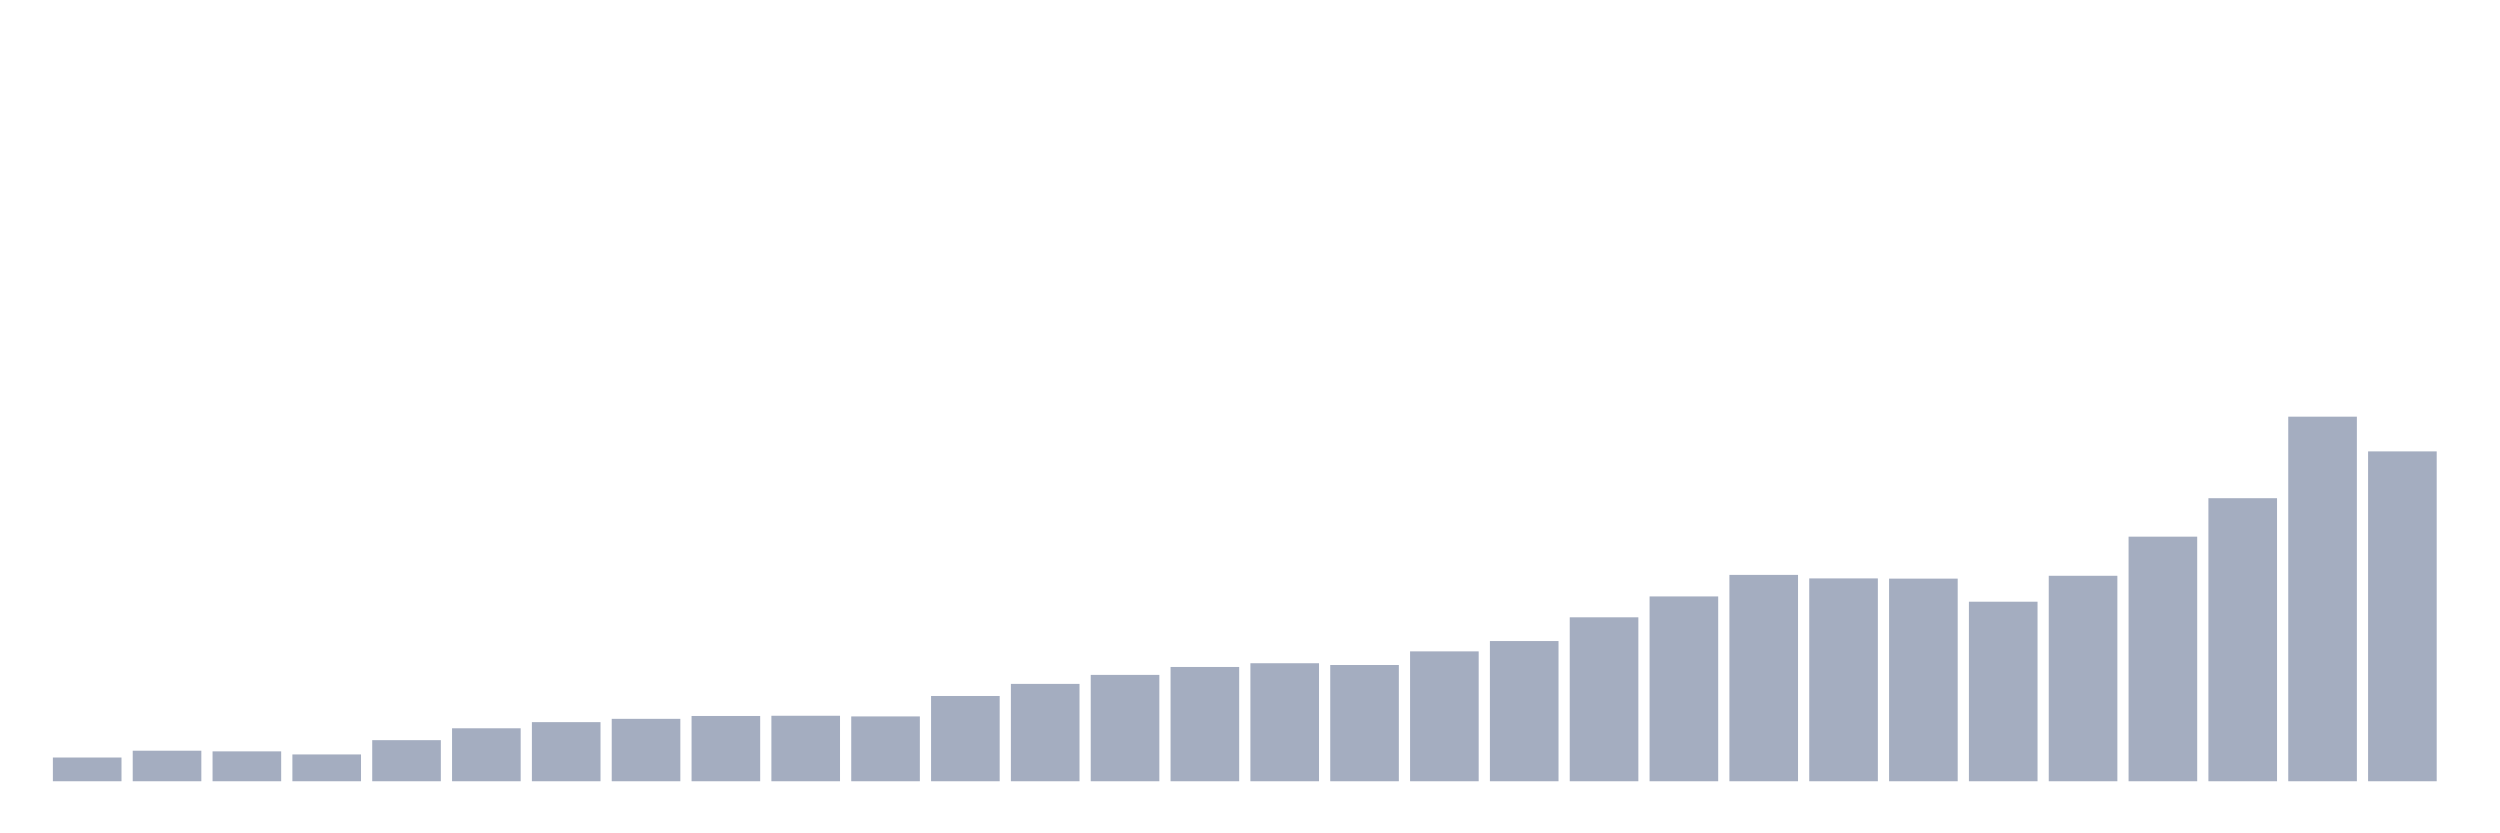 <svg xmlns="http://www.w3.org/2000/svg" viewBox="0 0 480 160"><g transform="translate(10,10)"><rect class="bar" x="0.153" width="13.175" y="135.443" height="4.557" fill="rgb(164,173,192)"></rect><rect class="bar" x="15.482" width="13.175" y="134.135" height="5.865" fill="rgb(164,173,192)"></rect><rect class="bar" x="30.81" width="13.175" y="134.262" height="5.738" fill="rgb(164,173,192)"></rect><rect class="bar" x="46.138" width="13.175" y="134.852" height="5.148" fill="rgb(164,173,192)"></rect><rect class="bar" x="61.466" width="13.175" y="132.11" height="7.89" fill="rgb(164,173,192)"></rect><rect class="bar" x="76.794" width="13.175" y="129.831" height="10.169" fill="rgb(164,173,192)"></rect><rect class="bar" x="92.123" width="13.175" y="128.65" height="11.35" fill="rgb(164,173,192)"></rect><rect class="bar" x="107.451" width="13.175" y="128.017" height="11.983" fill="rgb(164,173,192)"></rect><rect class="bar" x="122.779" width="13.175" y="127.468" height="12.532" fill="rgb(164,173,192)"></rect><rect class="bar" x="138.107" width="13.175" y="127.426" height="12.574" fill="rgb(164,173,192)"></rect><rect class="bar" x="153.436" width="13.175" y="127.553" height="12.447" fill="rgb(164,173,192)"></rect><rect class="bar" x="168.764" width="13.175" y="123.629" height="16.371" fill="rgb(164,173,192)"></rect><rect class="bar" x="184.092" width="13.175" y="121.308" height="18.692" fill="rgb(164,173,192)"></rect><rect class="bar" x="199.42" width="13.175" y="119.578" height="20.422" fill="rgb(164,173,192)"></rect><rect class="bar" x="214.748" width="13.175" y="118.059" height="21.941" fill="rgb(164,173,192)"></rect><rect class="bar" x="230.077" width="13.175" y="117.342" height="22.658" fill="rgb(164,173,192)"></rect><rect class="bar" x="245.405" width="13.175" y="117.679" height="22.321" fill="rgb(164,173,192)"></rect><rect class="bar" x="260.733" width="13.175" y="115.063" height="24.937" fill="rgb(164,173,192)"></rect><rect class="bar" x="276.061" width="13.175" y="113.08" height="26.92" fill="rgb(164,173,192)"></rect><rect class="bar" x="291.39" width="13.175" y="108.523" height="31.477" fill="rgb(164,173,192)"></rect><rect class="bar" x="306.718" width="13.175" y="104.515" height="35.485" fill="rgb(164,173,192)"></rect><rect class="bar" x="322.046" width="13.175" y="100.38" height="39.62" fill="rgb(164,173,192)"></rect><rect class="bar" x="337.374" width="13.175" y="101.055" height="38.945" fill="rgb(164,173,192)"></rect><rect class="bar" x="352.702" width="13.175" y="101.097" height="38.903" fill="rgb(164,173,192)"></rect><rect class="bar" x="368.031" width="13.175" y="105.527" height="34.473" fill="rgb(164,173,192)"></rect><rect class="bar" x="383.359" width="13.175" y="100.549" height="39.451" fill="rgb(164,173,192)"></rect><rect class="bar" x="398.687" width="13.175" y="93.038" height="46.962" fill="rgb(164,173,192)"></rect><rect class="bar" x="414.015" width="13.175" y="85.654" height="54.346" fill="rgb(164,173,192)"></rect><rect class="bar" x="429.344" width="13.175" y="70" height="70" fill="rgb(164,173,192)"></rect><rect class="bar" x="444.672" width="13.175" y="76.667" height="63.333" fill="rgb(164,173,192)"></rect></g></svg>